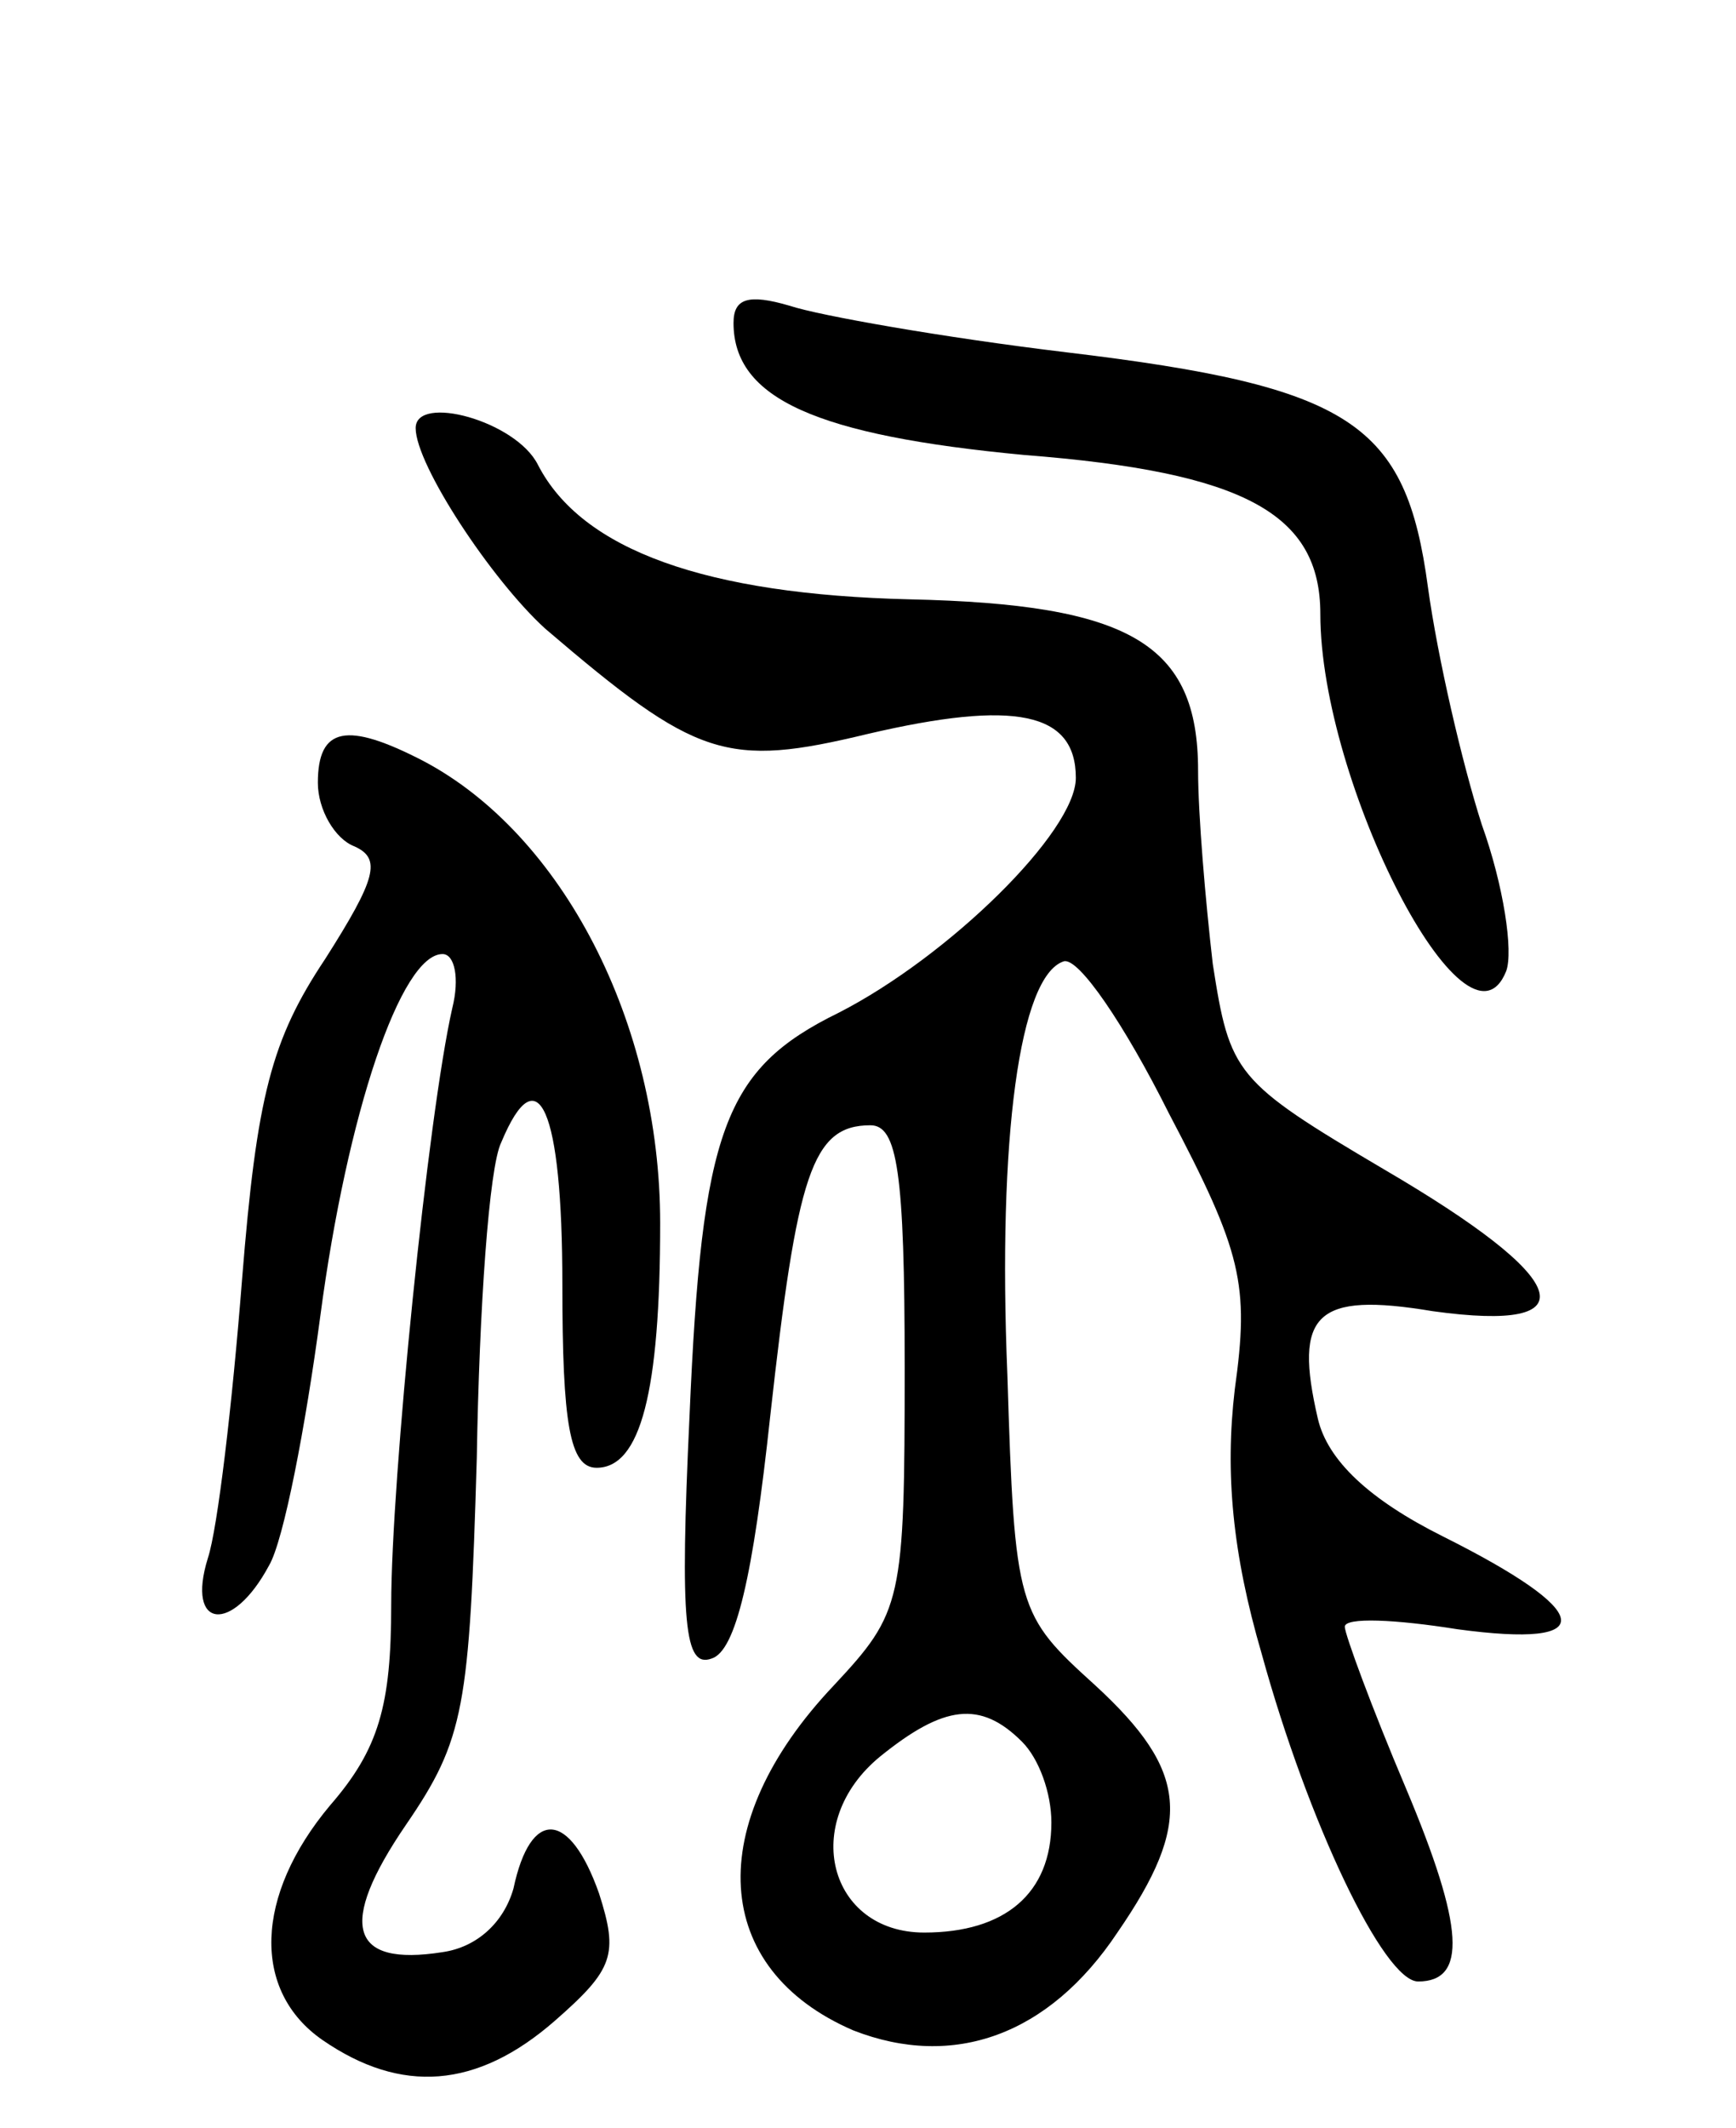 <svg version="1.0" xmlns="http://www.w3.org/2000/svg"
 width="71pt" height="87pt" viewBox="0 0 71 87"
 preserveAspectRatio="xMidYMid meet">
<g transform="translate(0,87) scale(0.1,-0.1)"
fill="#000000" stroke="none">
<path d="M300 738 c0 -31 34 -46 119 -54 90 -7 121 -24 121 -65 0 -69 60 -186
76 -146 3 8 -1 35 -10 60 -8 25 -18 68 -22 97 -9 67 -31 82 -148 96 -50 6
-101 15 -113 19 -17 5 -23 3 -23 -7z"/>
<path d="M170 695 c0 -15 31 -62 53 -82 62 -53 74 -57 132 -43 60 14 85 9 85
-18 0 -22 -52 -73 -97 -96 -47 -23 -56 -48 -61 -165 -4 -85 -2 -103 9 -99 10
3 17 34 24 99 11 99 17 119 41 119 11 0 14 -19 14 -99 0 -96 -1 -100 -29 -130
-54 -57 -50 -116 8 -141 41 -16 80 -2 108 40 31 45 29 66 -9 101 -32 29 -33
31 -36 127 -4 97 5 163 23 169 6 2 25 -26 43 -62 30 -57 33 -70 27 -113 -4
-34 -1 -67 11 -108 19 -69 50 -134 64 -134 20 0 19 22 -5 79 -14 33 -25 63
-25 66 0 4 21 3 46 -1 59 -8 56 7 -6 38 -30 15 -47 31 -51 48 -10 43 -1 52 47
44 65 -9 57 13 -20 58 -61 36 -63 39 -70 84 -3 26 -6 61 -6 79 0 52 -28 68
-118 70 -83 2 -134 20 -152 55 -9 18 -50 29 -50 15z m248 -537 c7 -7 12 -21
12 -33 0 -29 -19 -45 -52 -45 -39 0 -51 45 -18 72 26 21 41 23 58 6z"/>
<path d="M130 550 c0 -11 7 -23 15 -26 11 -5 9 -13 -12 -46 -22 -33 -28 -56
-34 -131 -4 -51 -10 -102 -14 -114 -9 -29 10 -31 25 -3 6 10 15 57 21 102 11
83 33 148 50 148 5 0 7 -10 4 -22 -10 -44 -25 -193 -25 -244 0 -41 -5 -59 -25
-82 -31 -37 -32 -76 -3 -96 32 -22 63 -20 95 8 24 21 26 27 18 52 -12 34 -28
35 -35 2 -4 -14 -15 -24 -29 -26 -38 -6 -43 11 -15 52 24 35 26 48 29 150 1
61 5 119 10 129 15 36 25 14 25 -58 0 -57 3 -75 14 -75 18 0 26 31 26 100 0
82 -40 159 -97 189 -31 16 -43 14 -43 -9z"/>
</g>
</svg>
